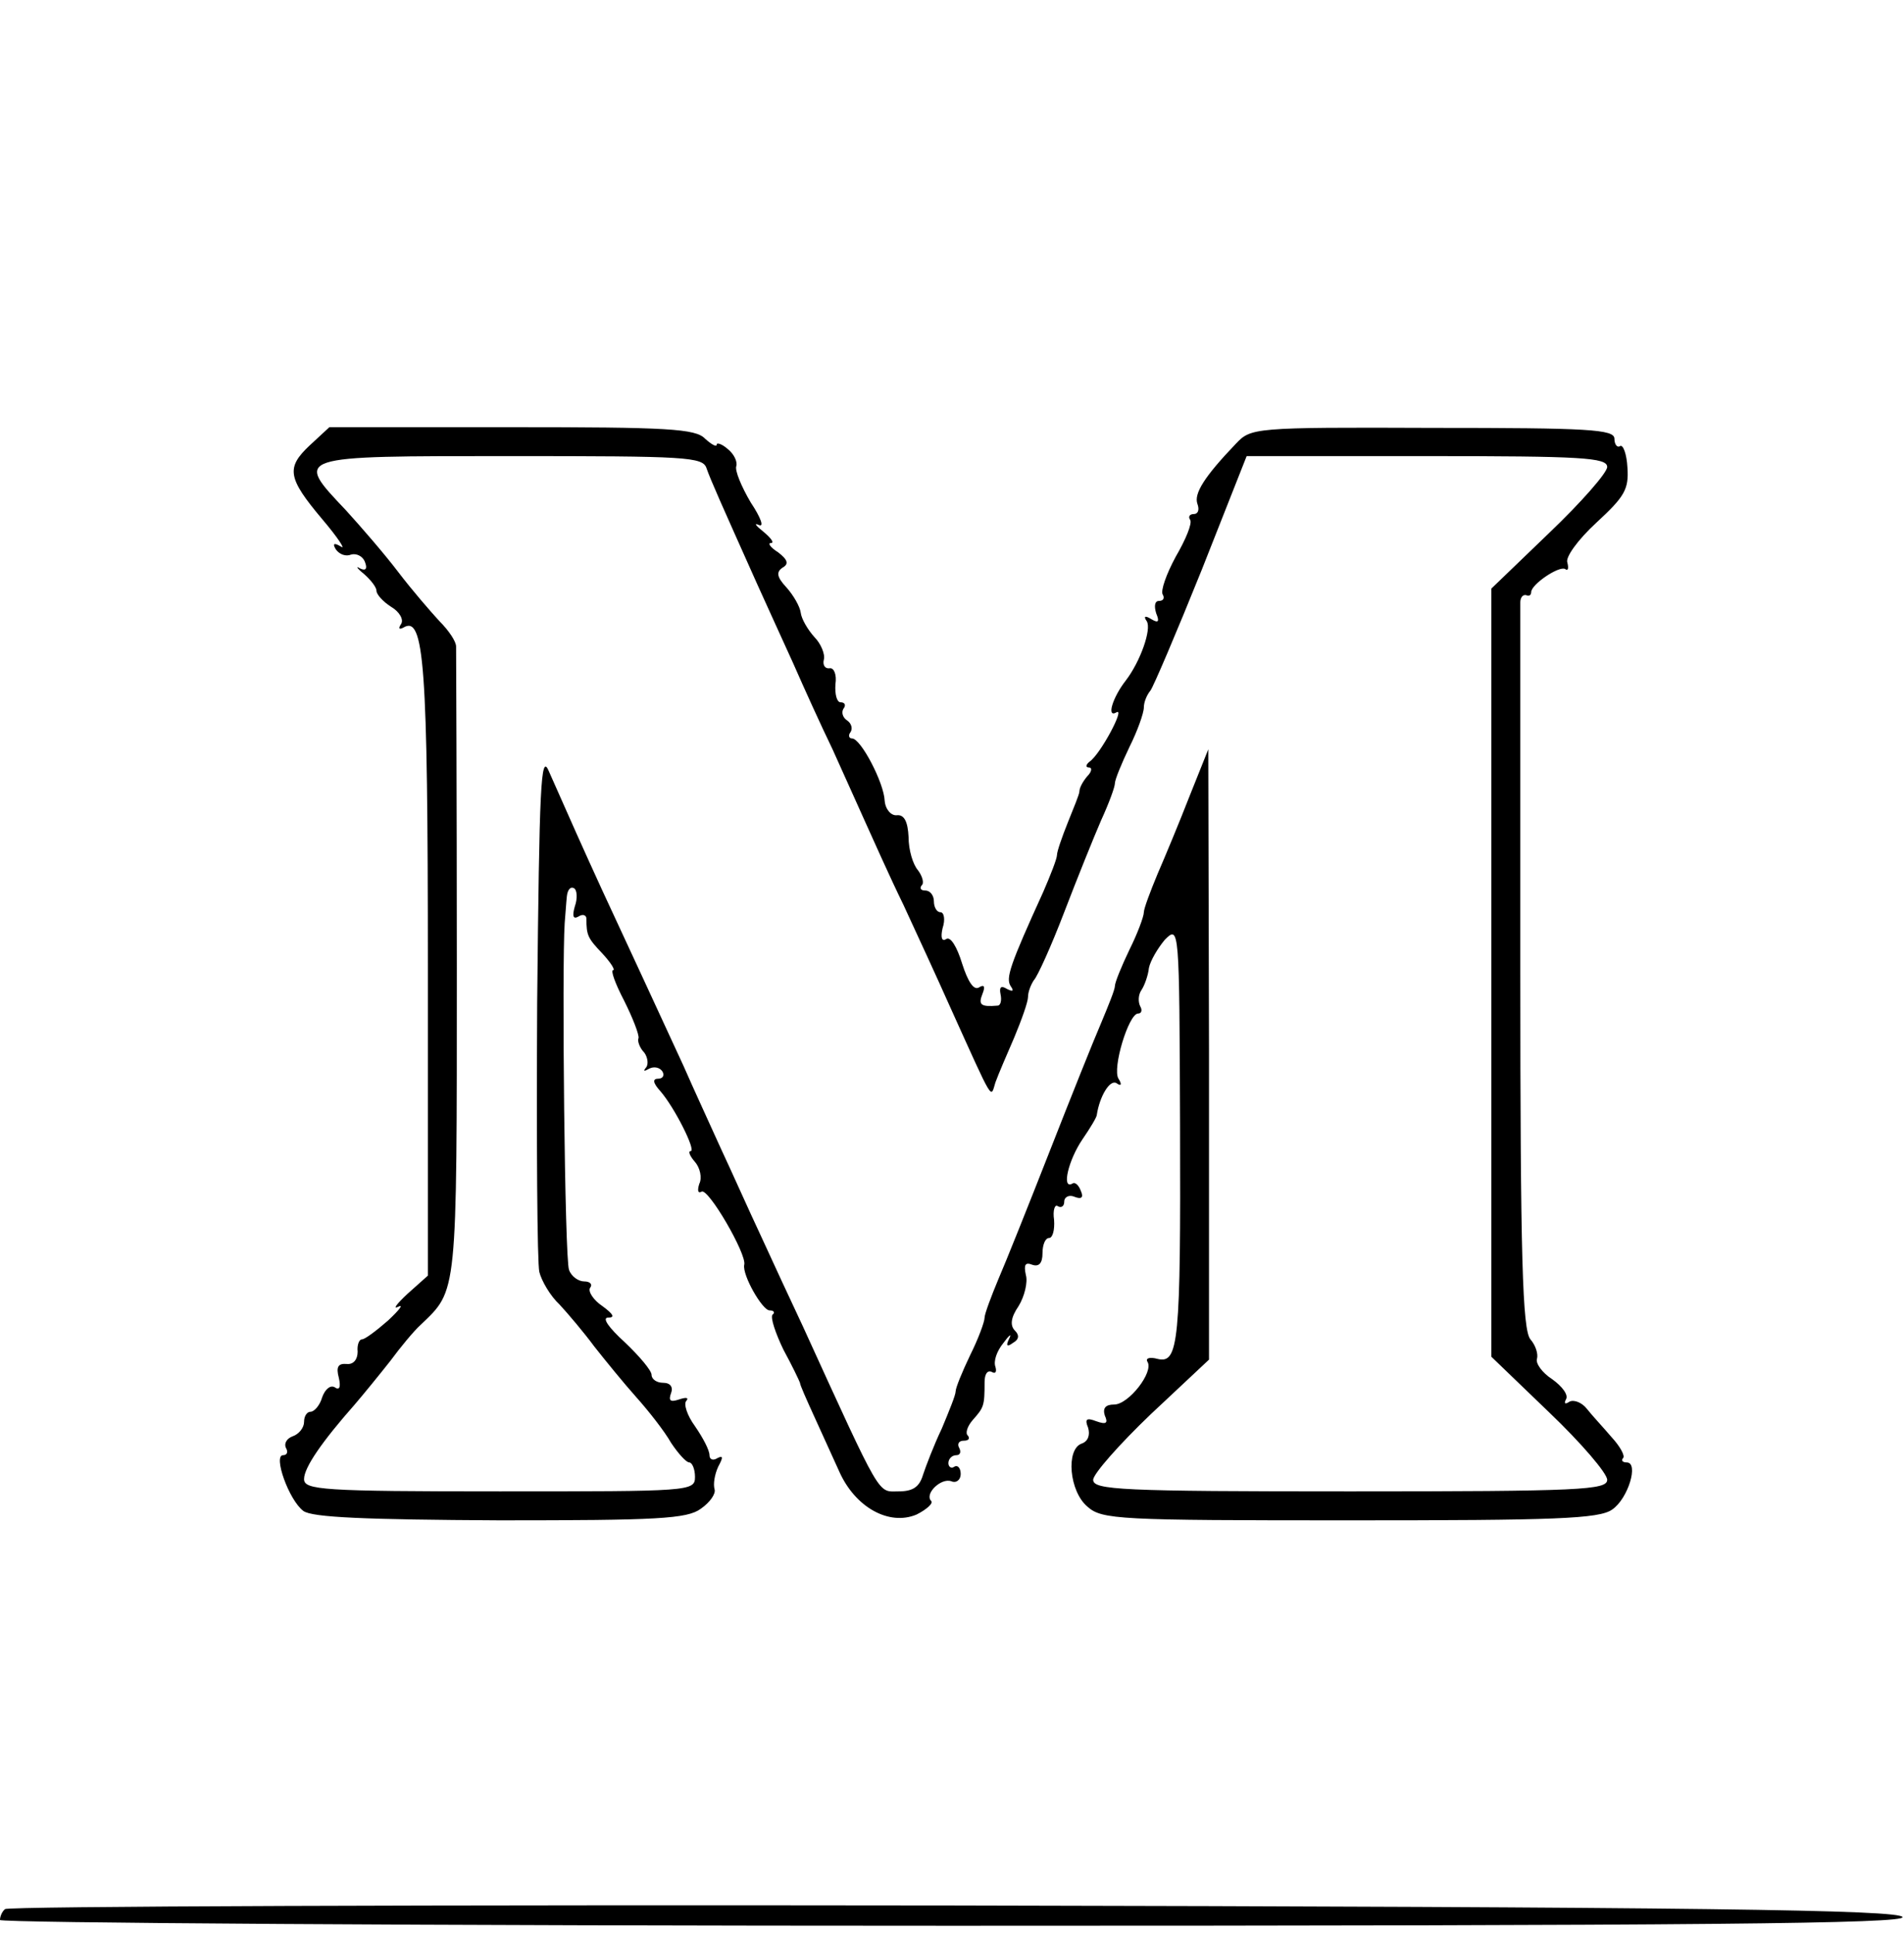 <?xml version="1.0" standalone="no"?>
<!DOCTYPE svg PUBLIC "-//W3C//DTD SVG 20010904//EN"
 "http://www.w3.org/TR/2001/REC-SVG-20010904/DTD/svg10.dtd">
<svg version="1.0" xmlns="http://www.w3.org/2000/svg"
 width="263pt" height="267pt" viewBox="0 0 263 267"
 preserveAspectRatio="xMidYMid meet">
<g transform="translate(0,267) scale(0.1,-0.1)"
fill="#000000" stroke="none">
<path d="M428 2055 c-33 -31 -31 -45 17 -102 22 -26 33 -43 26 -38 -10 6 -12
4 -7 -4 5 -7 14 -10 21 -7 7 2 16 -2 19 -10 4 -10 1 -13 -7 -9 -6 4 -4 0 6 -8
9 -8 17 -18 17 -23 0 -5 9 -15 20 -22 12 -7 18 -18 14 -24 -4 -6 -3 -8 3 -5
29 18 34 -49 34 -470 l0 -425 -28 -25 c-15 -14 -21 -22 -13 -18 8 4 2 -4 -14
-19 -16 -14 -32 -26 -36 -26 -4 0 -7 -8 -6 -17 0 -11 -6 -18 -15 -17 -12 1
-15 -4 -11 -19 3 -13 1 -18 -6 -13 -6 3 -13 -3 -17 -14 -3 -11 -11 -20 -16
-20 -5 0 -9 -6 -9 -14 0 -8 -7 -17 -16 -20 -8 -3 -12 -10 -9 -16 3 -5 2 -10
-4 -10 -14 0 8 -62 28 -77 12 -9 86 -12 271 -13 218 0 259 2 278 16 13 9 21
21 19 27 -2 7 0 20 5 31 7 13 7 16 -1 12 -6 -4 -11 -2 -11 4 0 7 -9 24 -20 40
-11 15 -16 31 -12 35 4 5 -1 5 -10 2 -12 -4 -15 -2 -11 9 3 8 -1 14 -11 14 -9
0 -16 5 -16 11 0 6 -17 26 -37 45 -22 20 -32 34 -23 34 10 0 7 5 -8 16 -12 8
-20 20 -17 25 4 5 0 9 -8 9 -8 0 -18 7 -21 16 -6 14 -10 419 -6 479 1 11 2 28
3 37 1 9 5 14 10 11 4 -2 5 -14 1 -25 -4 -14 -2 -18 5 -14 6 4 11 2 11 -3 0
-23 2 -27 22 -48 12 -13 18 -23 15 -23 -4 0 3 -19 15 -42 12 -24 21 -47 20
-52 -2 -4 2 -14 8 -20 5 -7 6 -17 2 -21 -4 -5 -2 -5 5 -1 6 3 14 2 18 -4 3 -5
1 -10 -6 -10 -8 0 -7 -6 3 -17 20 -23 50 -83 42 -83 -4 0 -1 -7 6 -15 7 -8 10
-22 6 -30 -3 -9 -2 -14 3 -11 9 6 63 -87 59 -101 -3 -14 25 -63 35 -63 6 0 8
-3 4 -6 -3 -4 4 -25 15 -48 12 -22 22 -43 23 -46 0 -3 9 -23 19 -45 10 -22 26
-57 35 -77 22 -50 69 -76 107 -60 14 7 24 16 20 19 -9 10 14 32 28 27 7 -3 13
2 13 10 0 8 -4 13 -9 10 -4 -3 -8 0 -8 5 0 6 5 11 11 11 5 0 7 4 4 10 -3 5 -1
10 6 10 7 0 9 3 6 7 -4 3 -1 13 7 22 15 17 16 19 16 52 0 11 4 17 10 14 5 -3
7 0 5 7 -3 8 2 22 11 33 8 11 12 14 8 6 -5 -10 -3 -12 5 -6 9 5 9 11 3 17 -7
7 -6 18 5 34 8 13 13 33 10 43 -3 14 -1 18 9 14 9 -3 14 2 14 16 0 12 4 21 9
21 5 0 8 11 7 25 -2 13 1 22 5 19 5 -3 9 0 9 6 0 7 7 10 14 7 10 -4 13 -1 9 8
-3 8 -8 13 -12 10 -15 -8 -5 33 14 61 11 16 20 31 20 34 4 26 18 49 27 44 7
-5 8 -2 3 6 -9 14 14 90 27 90 5 0 6 5 3 10 -3 6 -3 16 2 23 4 6 9 20 10 30 2
10 12 27 22 39 20 20 20 18 21 -256 1 -301 -2 -330 -31 -323 -11 3 -17 1 -14
-4 9 -14 -26 -59 -46 -59 -12 0 -16 -5 -13 -15 5 -11 2 -13 -12 -8 -13 5 -16
3 -11 -9 3 -10 0 -19 -9 -22 -22 -8 -17 -66 8 -87 20 -18 43 -19 362 -19 284
0 345 2 363 15 22 15 37 65 20 65 -6 0 -8 3 -5 6 3 3 -4 16 -16 29 -11 13 -27
30 -34 39 -7 9 -18 13 -24 10 -6 -4 -8 -3 -5 3 4 6 -5 18 -19 28 -14 9 -23 22
-21 28 2 7 -2 19 -9 27 -11 13 -14 112 -14 510 0 272 0 501 0 508 0 6 3 11 8
10 4 -2 7 0 7 4 0 11 39 37 47 32 4 -3 5 1 3 9 -3 7 14 31 40 55 39 36 45 46
43 76 -1 19 -6 32 -10 30 -4 -3 -8 2 -8 10 0 13 -35 15 -251 15 -249 1 -251 0
-272 -22 -44 -46 -58 -69 -53 -83 3 -8 1 -14 -5 -14 -6 0 -8 -4 -5 -8 3 -5 -6
-27 -20 -51 -13 -24 -21 -47 -18 -52 3 -5 1 -9 -5 -9 -6 0 -7 -7 -4 -17 5 -12
3 -14 -7 -8 -8 5 -11 4 -6 -3 7 -11 -9 -56 -29 -82 -18 -23 -27 -52 -13 -44
13 8 -22 -58 -37 -68 -5 -4 -6 -8 -1 -8 5 0 4 -6 -2 -12 -6 -7 -11 -16 -11
-21 0 -4 -8 -23 -16 -43 -8 -20 -15 -40 -15 -45 0 -5 -9 -28 -19 -51 -46 -101
-52 -119 -45 -130 5 -7 3 -8 -5 -4 -8 5 -11 3 -9 -7 2 -9 0 -16 -4 -16 -23 -2
-27 1 -21 16 4 10 3 14 -5 9 -7 -4 -15 8 -23 33 -7 23 -16 38 -22 34 -6 -4 -8
2 -5 15 4 12 2 22 -3 22 -5 0 -9 7 -9 15 0 8 -5 15 -12 15 -6 0 -8 3 -5 7 4 3
1 13 -5 21 -7 8 -13 28 -13 46 -1 21 -6 31 -16 30 -8 -1 -16 8 -17 20 -1 25
-33 86 -45 86 -4 0 -6 4 -2 9 3 5 1 12 -5 16 -6 4 -8 11 -5 16 4 5 2 9 -4 9
-5 0 -8 11 -7 25 2 13 -2 23 -8 22 -6 -1 -10 4 -8 12 2 7 -4 22 -13 31 -9 10
-18 25 -19 34 -1 8 -10 24 -20 35 -13 14 -14 21 -5 27 9 5 7 11 -6 21 -11 7
-15 13 -10 13 5 0 0 7 -11 16 -10 8 -13 12 -6 9 8 -4 3 10 -11 31 -13 22 -22
44 -20 50 2 6 -3 17 -12 24 -8 7 -15 9 -15 6 0 -4 -7 0 -16 8 -13 14 -52 16
-267 16 l-252 0 -27 -25z m548 -32 c6 -17 19 -46 70 -160 13 -29 36 -79 50
-110 14 -32 38 -85 54 -118 15 -33 35 -78 45 -100 10 -22 33 -74 53 -115 19
-41 48 -104 64 -140 62 -137 56 -127 63 -105 4 11 16 39 26 62 10 24 19 49 19
56 0 7 4 17 8 23 5 5 24 47 42 94 18 47 41 104 51 127 11 24 19 46 19 51 0 5
9 27 20 50 11 22 20 47 20 55 0 7 4 17 9 23 4 5 36 80 71 167 l62 157 249 0
c214 0 249 -2 249 -15 0 -8 -36 -49 -80 -91 l-80 -77 0 -531 0 -530 80 -77
c44 -42 80 -84 80 -93 0 -14 -36 -16 -355 -16 -317 0 -355 2 -355 16 0 8 36
49 80 91 l80 75 0 422 -1 421 -26 -65 c-14 -36 -34 -84 -44 -107 -10 -24 -19
-48 -19 -53 0 -6 -9 -30 -20 -52 -11 -23 -20 -45 -20 -50 0 -5 -9 -27 -19 -51
-10 -23 -42 -103 -71 -177 -29 -74 -61 -154 -71 -177 -10 -24 -19 -48 -19 -53
0 -6 -9 -30 -20 -52 -11 -23 -20 -45 -20 -50 0 -5 -9 -27 -19 -51 -11 -23 -22
-52 -26 -64 -5 -17 -14 -23 -34 -23 -29 0 -22 -13 -132 228 -16 34 -42 90 -58
125 -16 34 -40 88 -55 120 -14 31 -38 83 -52 115 -34 74 -74 160 -112 242 -28
61 -43 95 -74 165 -11 26 -13 -21 -16 -320 -1 -192 0 -360 3 -372 3 -12 15
-33 28 -45 12 -13 34 -39 48 -58 15 -19 41 -51 58 -70 17 -19 39 -47 48 -63
10 -15 21 -27 25 -27 4 0 8 -9 8 -20 0 -20 -7 -20 -270 -20 -245 0 -270 2
-270 17 0 16 25 52 70 103 12 14 34 41 49 60 14 19 33 42 42 50 51 49 50 37
50 497 0 235 -1 433 -1 440 0 7 -10 22 -23 35 -12 13 -38 43 -57 68 -19 25
-52 63 -72 85 -72 76 -74 75 227 75 244 0 266 -1 271 -17z"/>
<path d="M7 33 c-4 -3 -7 -10 -7 -15 0 -4 592 -8 1316 -8 1048 0 1315 3 1312
12 -4 10 -276 14 -1310 16 -717 1 -1308 -1 -1311 -5z"/>
</g>
</svg>
